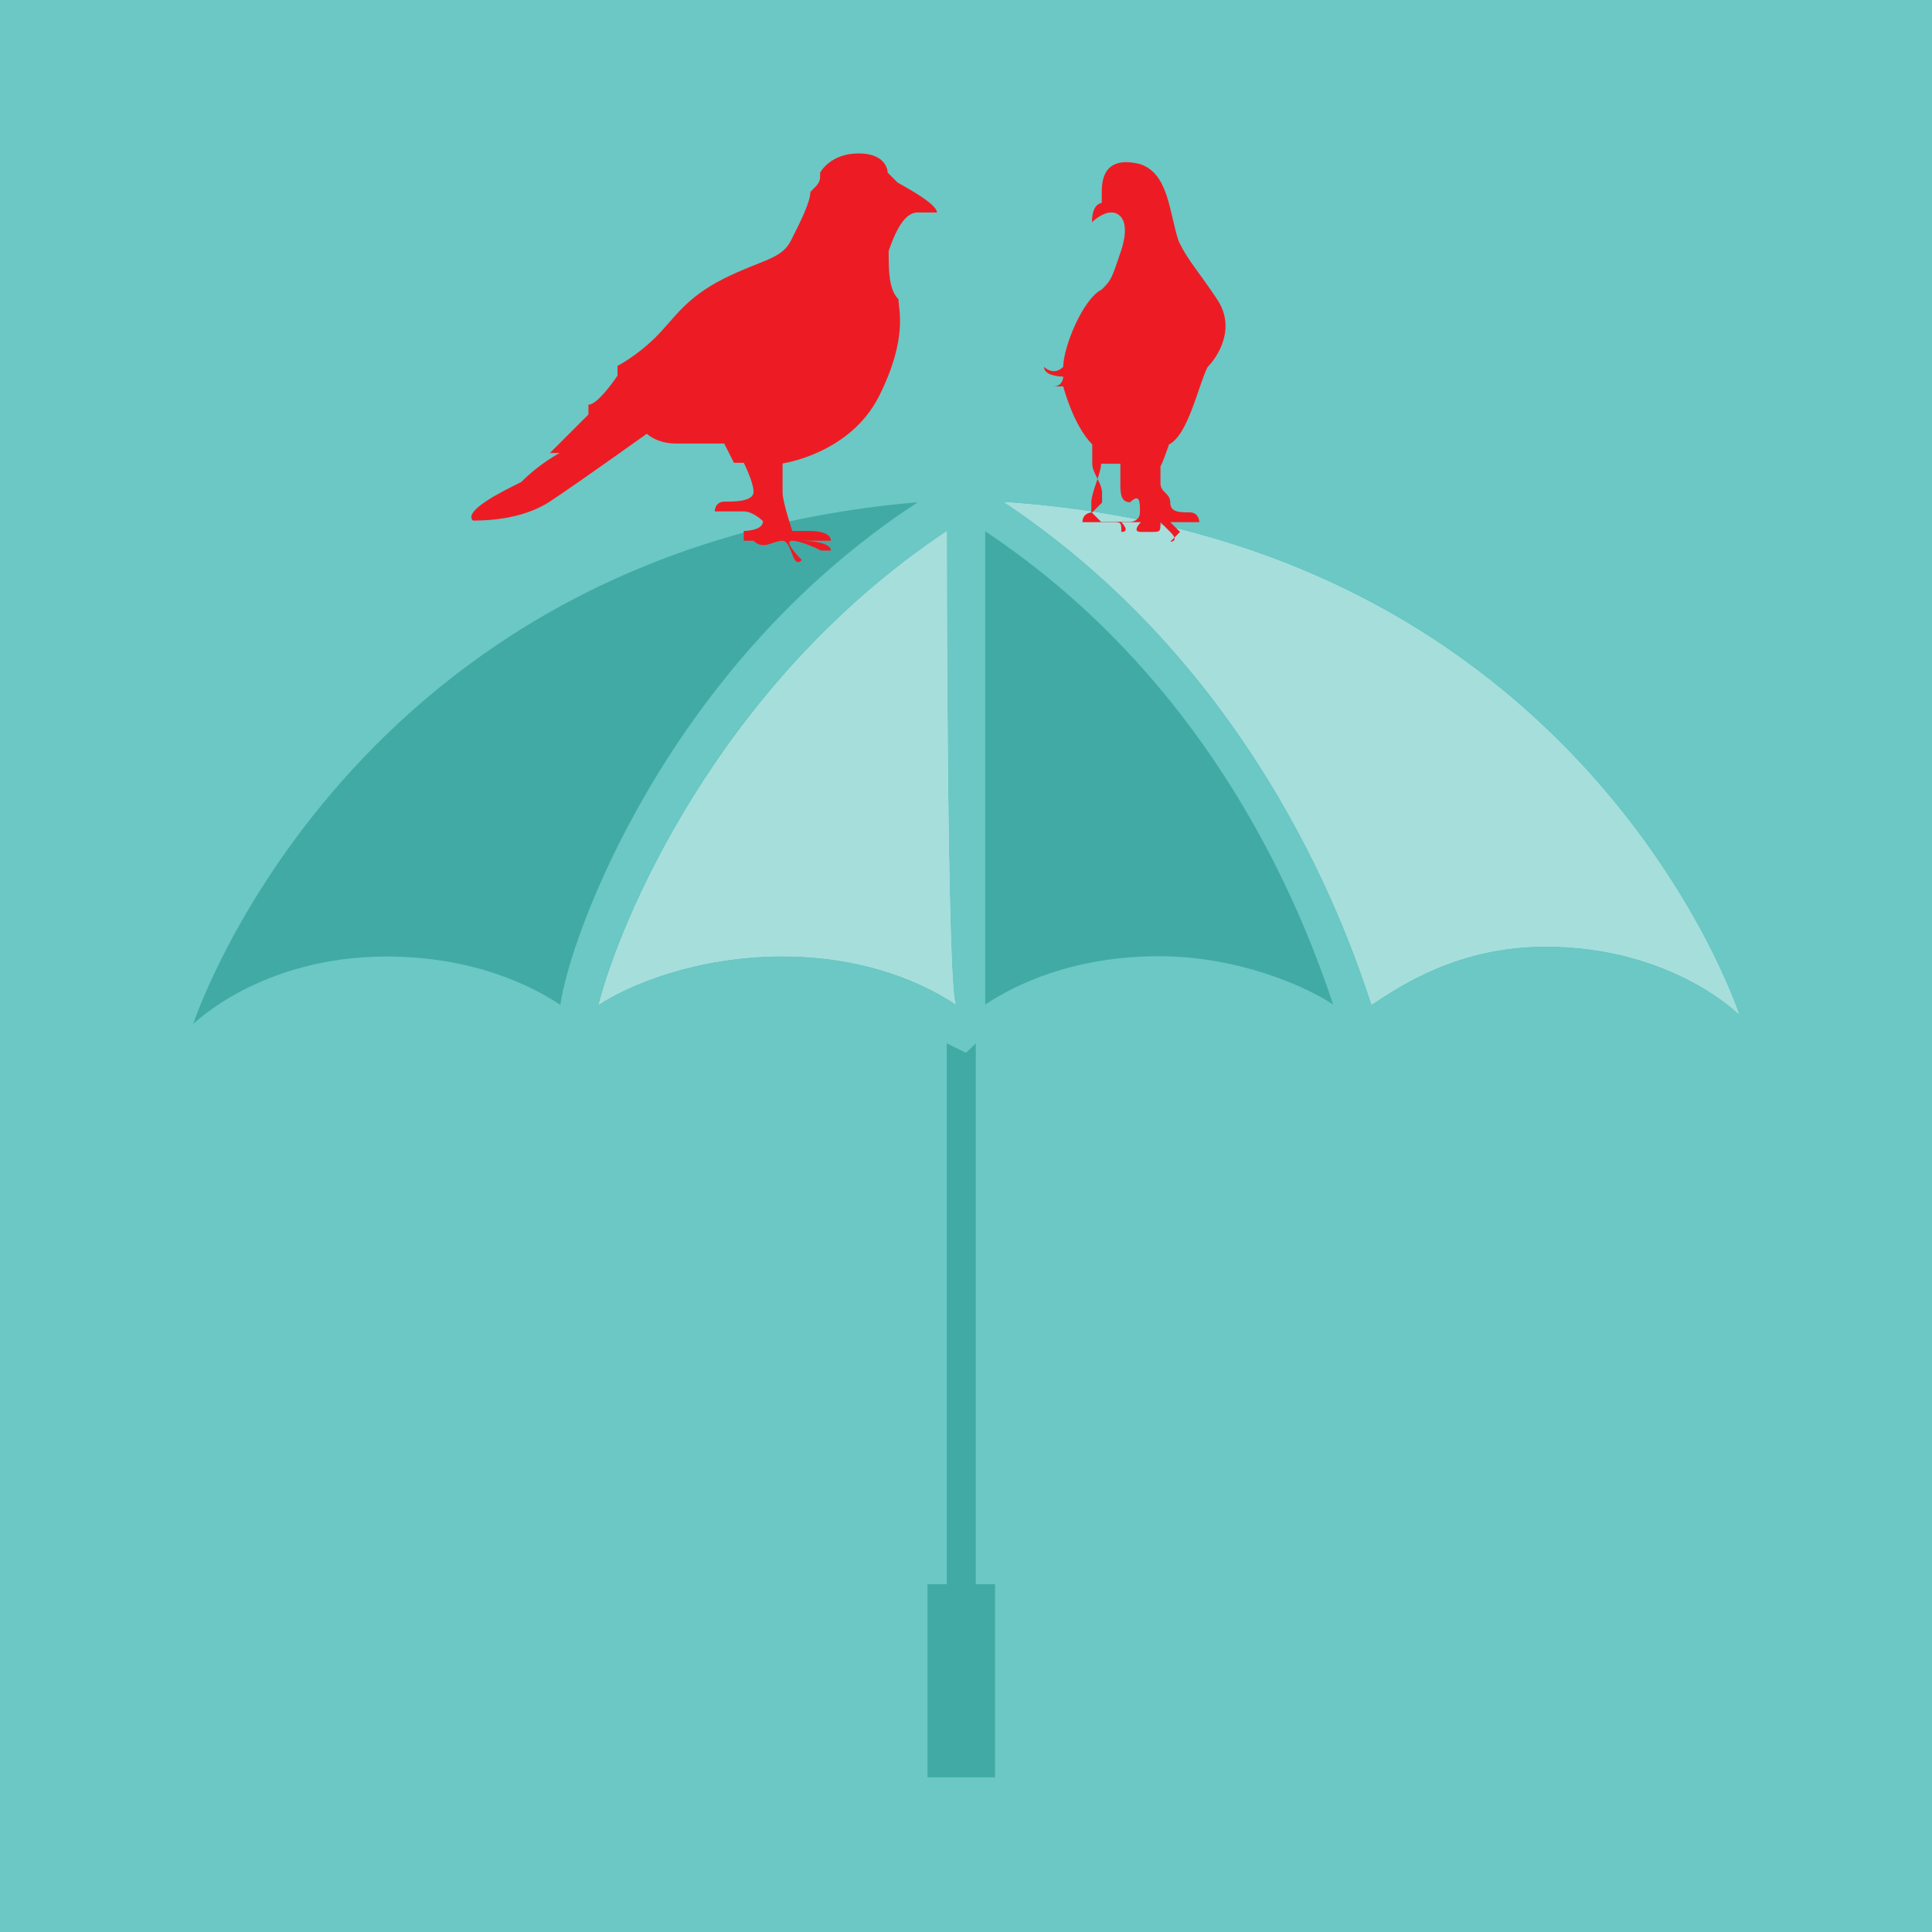 <?xml version="1.0" encoding="utf-8"?>
<!-- Generator: Adobe Illustrator 18.0.0, SVG Export Plug-In . SVG Version: 6.00 Build 0)  -->
<!DOCTYPE svg PUBLIC "-//W3C//DTD SVG 1.1//EN" "http://www.w3.org/Graphics/SVG/1.1/DTD/svg11.dtd">
<svg version="1.1" id="Layer_1" xmlns="http://www.w3.org/2000/svg" xmlns:xlink="http://www.w3.org/1999/xlink" x="0px" y="0px"
	 viewBox="0 0 612 612" enable-background="new 0 0 612 612" xml:space="preserve">
<rect fill="#6BC8C4" width="612" height="612"/>
<g>
	<path fill="#FFFFFF" d="M299.9,168.3c-73.4,49-104,125.5-110.2,149.9c9.2-6.1,30.6-15.3,58.1-15.3s45.9,9.2,55.1,15.3
		C299.9,318.2,299.9,168.3,299.9,168.3z"/>
	<path fill="#FFFFFF" d="M318.2,159.1c82.6,55.1,110.2,140.8,116.3,159.1c9.2-6.1,27.5-18.4,55.1-18.4c39.8,0,61.2,21.4,61.2,21.4
		S501.8,171.4,318.2,159.1z"/>
	<path fill="#41AAA5" d="M290.7,159.1C110.2,174.4,61.2,324.4,61.2,324.4s21.4-21.4,61.2-21.4c27.5,0,45.9,9.2,55.1,15.3
		C180.5,296.8,211.1,211.1,290.7,159.1z"/>
	<path fill="#41AAA5" d="M312.1,168.3v149.9c9.2-6.1,27.5-15.3,55.1-15.3c24.5,0,45.9,9.2,55.1,15.3
		C413.1,290.7,385.6,217.3,312.1,168.3z"/>
	<polygon fill="#41AAA5" points="293.8,563 293.8,501.8 299.9,501.8 299.9,330.5 306,333.5 309.1,330.5 309.1,501.8 315.2,501.8 
		315.2,563 	"/>
	<path fill="#ED1C24" d="M296.8,67.3c0,0-3.1,0-6.1,0c-3.1,0-6.1,3.1-9.2,12.2c0,6.1,0,12.2,3.1,15.3c0,3.1,3.1,12.2-6.1,30.6
		c-9.2,18.4-30.6,21.4-30.6,21.4v6.1c0,0,0,0,0,3.1s3.1,12.2,3.1,12.2s3.1,0,6.1,0l0,0c0,0,6.1,0,6.1,3.1c-3.1,0-3.1,0-3.1,0l0,0
		H257c-3.1,0-6.1,0-6.1,0l0,0c0,0,6.1-3.1,6.1,0H254c0,0,9.2,0,9.2,3.1h-3.1c0,0-6.1-3.1-9.2-3.1c-3.1,0,3.1,6.1,3.1,6.1
		c-3.1,3.1-3.1-6.1-6.1-6.1c-3.1,0-6.1,3.1-9.2,0c-3.1,0-3.1,0-3.1,0v-3.1c0,0,6.1,0,6.1-3.1c0,0-3.1-3.1-6.1-3.1
		c-3.1,0-6.1,0-6.1,0h-3.1c0,0,0-3.1,3.1-3.1c3.1,0,9.2,0,9.2-3.1s-3.1-9.2-3.1-9.2s0,0-3.1,0l-3.1-6.1c0,0-6.1,0-15.3,0
		c-6.1,0-9.2-3.1-9.2-3.1s-21.4,15.3-30.6,21.4c-9.2,6.1-21.4,6.1-24.5,6.1c-3.1-3.1,9.2-9.2,15.3-12.2c6.1-6.1,12.2-9.2,12.2-9.2
		h-3.1l6.1-6.1l0,0c3.1-3.1,6.1-6.1,6.1-6.1s0,0,0-3.1c3.1,0,9.2-9.2,9.2-9.2v-3.1c0,0,6.1-3.1,12.2-9.2c6.1-6.1,9.2-12.2,21.4-18.4
		c12.2-6.1,18.4-6.1,21.4-12.2c3.1-6.1,6.1-12.2,6.1-15.3c3.1-3.1,3.1-3.1,3.1-6.1c0,0,3.1-6.1,12.2-6.1c9.2,0,9.2,6.1,9.2,6.1l0,0
		l3.1,3.1C284.6,58.1,296.8,64.3,296.8,67.3z"/>
	<path opacity="0.6" fill="#6BC8C4" enable-background="new    " d="M299.9,168.3c-73.4,49-104,125.5-110.2,149.9
		c9.2-6.1,30.6-15.3,58.1-15.3s45.9,9.2,55.1,15.3C299.9,318.2,299.9,168.3,299.9,168.3z"/>
	<path opacity="0.6" fill="#6BC8C4" enable-background="new    " d="M318.2,159.1c82.6,55.1,110.2,140.8,116.3,159.1
		c9.2-6.1,27.5-18.4,55.1-18.4c39.8,0,61.2,21.4,61.2,21.4S501.8,171.4,318.2,159.1z"/>
	<path fill="#ED1C24" d="M370.3,140.8c6.1-3.1,9.2-18.4,12.2-24.5c3.1-3.1,9.2-12.2,3.1-21.4c-6.1-9.2-9.2-12.2-12.2-18.4
		c-3.1-9.2-3.1-21.4-12.2-24.5c-12.2-3.1-12.2,6.1-12.2,9.2v3.1c0,0-3.1,0-3.1,6.1c0,0,3.1-3.1,6.1-3.1c3.1,0,6.1,3.1,3.1,12.2
		c-3.1,9.2-3.1,9.2-6.1,12.2c-6.1,3.1-12.2,18.4-12.2,24.5c-3.1,3.1-6.1,0-6.1,0c0,3.1,6.1,3.1,6.1,3.1s0,3.1-3.1,3.1h3.1
		c0,0,3.1,12.2,9.2,18.4c0,3.1,0,3.1,0,6.1s3.1,6.1,3.1,9.2c0,3.1,0,3.1,0,3.1l-3.1,3.1c0,0-3.1,0-3.1,3.1c0,0,0,0,3.1,0
		s6.1,0,6.1,0c3.1,0,3.1,0,3.1,3.1c3.1,0,0-3.1,0-3.1h3.1h3.1c0,0-3.1,3.1,0,3.1c0,0,0,0,3.1,0s3.1,0,3.1-3.1
		c3.1,3.1,3.1,3.1,3.1,3.1c3.1,3.1,0,3.1,0,3.1l3.1-3.1l-3.1-3.1h6.1h3.1c0,0,0-3.1-3.1-3.1c-3.1,0-6.1,0-6.1-3.1s-3.1-3.1-3.1-6.1
		s0,0,0-6.1C367.2,149.9,370.3,140.8,370.3,140.8z M361.1,162.2c0,3.1-3.1,3.1-3.1,3.1s0,0-3.1,0c-3.1,0-6.1,0-6.1,0l-3.1-3.1
		c0,0,0,0,0-3.1s3.1-9.2,3.1-12.2c0,0,3.1,0,6.1,0c0,3.1,0,3.1,0,6.1s0,6.1,3.1,6.1C361.1,156.1,361.1,159.1,361.1,162.2z"/>
</g>
</svg>
